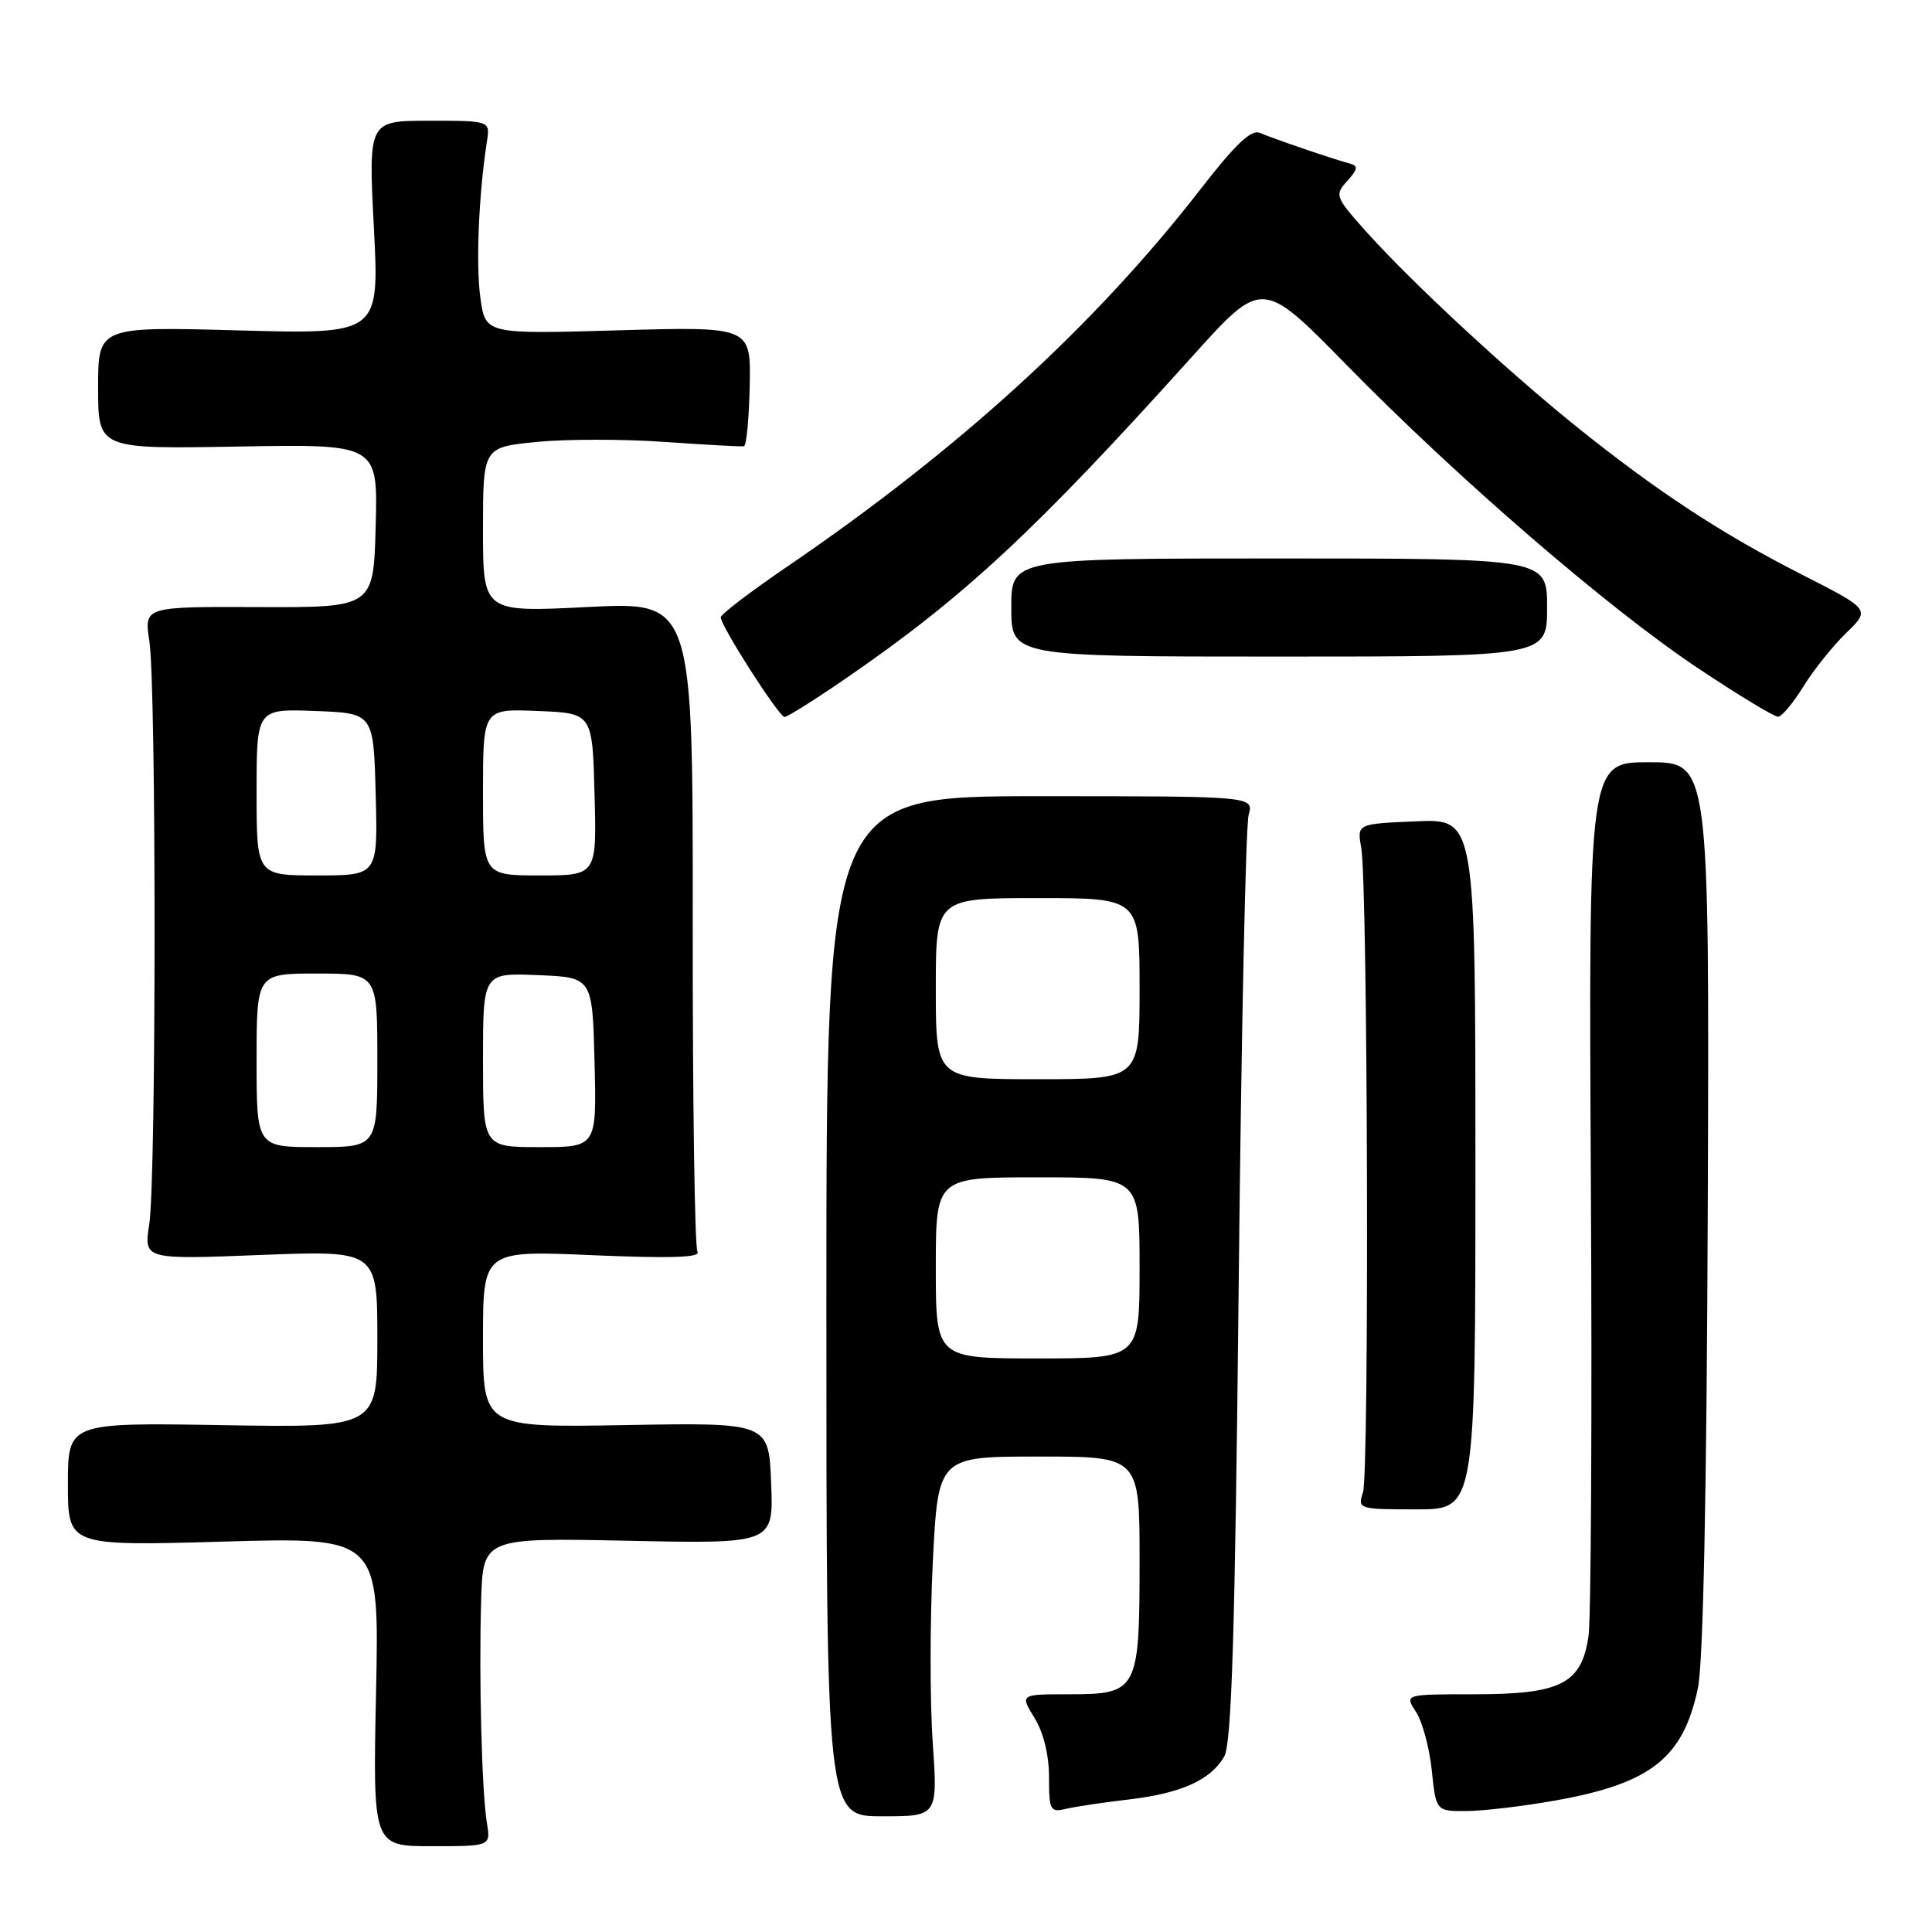 <?xml version="1.0" encoding="UTF-8" standalone="no"?>
<!DOCTYPE svg PUBLIC "-//W3C//DTD SVG 1.1//EN" "http://www.w3.org/Graphics/SVG/1.1/DTD/svg11.dtd" >
<svg xmlns="http://www.w3.org/2000/svg" xmlns:xlink="http://www.w3.org/1999/xlink" version="1.1" viewBox="0 0 256 256">
 <g >
 <path fill="currentColor"
d=" M 64.52 241.57 C 63.84 237.45 63.45 222.43 63.75 212.13 C 64.00 203.76 64.00 203.76 83.25 204.16 C 102.50 204.56 102.50 204.56 102.18 196.53 C 101.87 188.50 101.87 188.50 82.93 188.83 C 64.00 189.16 64.00 189.16 64.00 177.42 C 64.00 165.69 64.00 165.69 78.54 166.32 C 88.80 166.76 92.89 166.63 92.42 165.87 C 92.05 165.28 91.77 145.66 91.79 122.26 C 91.82 79.73 91.82 79.73 77.91 80.43 C 64.00 81.14 64.00 81.14 64.00 70.20 C 64.00 59.26 64.00 59.26 71.12 58.56 C 75.03 58.17 82.68 58.17 88.11 58.56 C 93.54 58.94 98.25 59.20 98.58 59.13 C 98.91 59.06 99.25 55.46 99.34 51.13 C 99.50 43.27 99.50 43.27 81.90 43.77 C 64.31 44.28 64.31 44.28 63.65 39.44 C 63.04 35.03 63.44 25.70 64.52 18.75 C 64.95 16.00 64.95 16.00 56.88 16.00 C 48.81 16.00 48.81 16.00 49.54 30.15 C 50.27 44.29 50.27 44.29 31.64 43.78 C 13.00 43.27 13.00 43.27 13.00 51.38 C 13.00 59.50 13.00 59.50 31.53 59.17 C 50.07 58.84 50.07 58.84 49.78 69.67 C 49.50 80.50 49.50 80.50 34.29 80.44 C 19.09 80.38 19.09 80.38 19.79 84.94 C 20.72 90.95 20.71 156.15 19.78 162.20 C 19.05 166.90 19.05 166.90 34.53 166.29 C 50.00 165.69 50.00 165.69 50.00 177.43 C 50.00 189.18 50.00 189.18 29.50 188.84 C 9.00 188.50 9.00 188.50 9.00 196.68 C 9.00 204.85 9.00 204.85 29.63 204.27 C 50.26 203.68 50.26 203.68 49.83 224.16 C 49.40 244.63 49.40 244.63 57.21 244.63 C 65.02 244.63 65.02 244.63 64.52 241.57 Z  M 123.59 230.85 C 123.21 225.45 123.22 214.72 123.60 207.02 C 124.30 193.00 124.30 193.00 137.65 193.00 C 151.00 193.00 151.00 193.00 151.00 206.81 C 151.00 224.05 150.76 224.50 141.65 224.50 C 135.15 224.50 135.15 224.50 137.07 227.62 C 138.27 229.55 139.00 232.54 139.00 235.48 C 139.00 239.88 139.16 240.18 141.25 239.68 C 142.49 239.39 146.20 238.83 149.50 238.45 C 156.51 237.63 160.43 235.87 162.22 232.74 C 163.20 231.02 163.65 216.46 164.13 170.50 C 164.47 137.50 165.06 109.38 165.45 108.00 C 166.14 105.50 166.14 105.50 137.82 105.50 C 109.50 105.50 109.50 105.50 109.50 173.08 C 109.50 240.67 109.50 240.67 116.88 240.67 C 124.26 240.67 124.26 240.67 123.59 230.85 Z  M 206.08 238.58 C 218.76 236.32 223.02 232.96 224.98 223.69 C 225.69 220.34 226.15 197.71 226.29 159.75 C 226.50 101.00 226.50 101.00 218.50 101.00 C 210.50 101.00 210.50 101.00 210.80 156.75 C 210.97 187.41 210.82 214.42 210.49 216.77 C 209.57 223.11 206.85 224.50 195.34 224.50 C 186.10 224.50 186.10 224.50 187.63 226.84 C 188.47 228.13 189.41 231.61 189.72 234.59 C 190.28 240.00 190.28 240.00 194.39 239.97 C 196.65 239.95 201.91 239.32 206.08 238.58 Z  M 195.50 154.25 C 195.50 108.50 195.50 108.50 187.65 108.83 C 179.81 109.16 179.81 109.16 180.37 112.33 C 181.24 117.16 181.45 195.18 180.60 197.75 C 179.88 199.95 180.02 200.00 187.68 200.00 C 195.50 200.00 195.50 200.00 195.50 154.25 Z  M 112.07 89.90 C 127.71 79.15 137.14 70.39 157.99 47.22 C 167.24 36.95 167.24 36.95 178.37 48.30 C 193.20 63.44 213.18 80.68 225.04 88.57 C 230.35 92.11 235.10 94.99 235.60 94.97 C 236.09 94.96 237.60 93.16 238.95 90.98 C 240.30 88.79 242.85 85.60 244.62 83.88 C 247.85 80.76 247.85 80.76 238.67 76.09 C 228.05 70.68 219.56 65.10 209.00 56.62 C 199.85 49.27 187.20 37.55 181.20 30.88 C 176.91 26.10 176.81 25.86 178.51 23.99 C 179.91 22.44 179.99 21.97 178.89 21.68 C 176.87 21.16 168.77 18.39 166.94 17.61 C 165.80 17.11 163.68 19.12 159.09 25.05 C 145.09 43.10 127.18 59.47 104.41 75.01 C 99.51 78.35 95.50 81.40 95.50 81.79 C 95.50 82.95 103.22 95.00 103.96 95.00 C 104.34 95.00 107.99 92.70 112.07 89.90 Z  M 205.00 80.50 C 205.00 74.00 205.00 74.00 169.50 74.00 C 134.00 74.00 134.00 74.00 134.00 80.50 C 134.00 87.00 134.00 87.00 169.50 87.00 C 205.00 87.00 205.00 87.00 205.00 80.50 Z  M 34.00 140.50 C 34.00 129.00 34.00 129.00 42.00 129.00 C 50.00 129.00 50.00 129.00 50.00 140.50 C 50.00 152.00 50.00 152.00 42.00 152.00 C 34.00 152.00 34.00 152.00 34.00 140.50 Z  M 64.00 140.46 C 64.00 128.91 64.00 128.91 71.25 129.21 C 78.50 129.50 78.50 129.50 78.78 140.75 C 79.07 152.00 79.07 152.00 71.53 152.00 C 64.00 152.00 64.00 152.00 64.00 140.46 Z  M 34.00 104.96 C 34.00 93.92 34.00 93.92 41.75 94.21 C 49.50 94.50 49.50 94.50 49.78 105.25 C 50.07 116.00 50.07 116.00 42.03 116.00 C 34.00 116.00 34.00 116.00 34.00 104.96 Z  M 64.00 104.96 C 64.00 93.91 64.00 93.91 71.25 94.21 C 78.50 94.50 78.50 94.50 78.78 105.25 C 79.07 116.00 79.07 116.00 71.53 116.00 C 64.00 116.00 64.00 116.00 64.00 104.96 Z  M 124.00 168.00 C 124.00 156.00 124.00 156.00 137.50 156.00 C 151.00 156.00 151.00 156.00 151.00 168.00 C 151.00 180.00 151.00 180.00 137.50 180.00 C 124.00 180.00 124.00 180.00 124.00 168.00 Z  M 124.00 131.00 C 124.00 119.00 124.00 119.00 137.50 119.00 C 151.00 119.00 151.00 119.00 151.00 131.00 C 151.00 143.00 151.00 143.00 137.50 143.00 C 124.00 143.00 124.00 143.00 124.00 131.00 Z "/>
</g>
</svg>